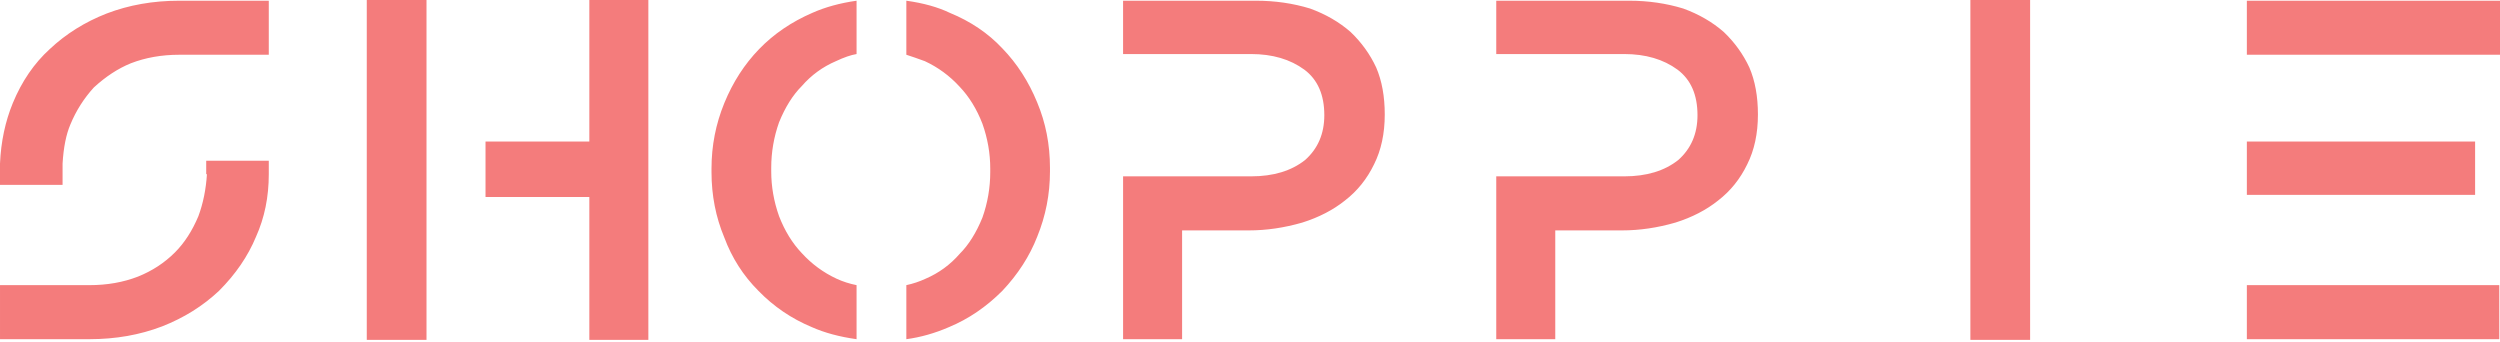 <svg width="775" height="106" viewBox="0 0 775 106" fill="none" xmlns="http://www.w3.org/2000/svg">
<path d="M55.55 0.221C47.467 0.221 39.972 1.543 33.065 4.188C26.305 6.833 20.427 10.507 15.431 15.21C10.581 19.619 6.76 25.203 3.968 31.963C1.617 37.694 0.294 43.94 0 50.699V57.313H19.398V50.699C19.692 45.703 20.5 41.662 21.823 38.576C23.586 34.314 26.011 30.493 29.097 27.113C32.771 23.733 36.592 21.235 40.56 19.619C45.115 17.855 50.112 16.974 55.549 16.974H83.324V0.221H55.55ZM63.927 49.818L63.927 54.006H64.147C63.854 58.708 62.972 63.043 61.502 67.011C59.592 71.567 57.167 75.314 54.228 78.254C50.995 81.487 47.174 83.985 42.766 85.748C38.21 87.512 33.213 88.394 27.776 88.394H0.001V105.146H27.776C35.858 105.146 43.353 103.824 50.26 101.179C57.02 98.533 62.898 94.859 67.895 90.157C73.038 85.013 76.859 79.429 79.357 73.404C82.002 67.526 83.325 61.06 83.325 54.006V49.818H63.927ZM132.217 43.867V0.001H113.7V105.368H132.217V43.867ZM182.694 0.001V43.867H150.512V61.061H182.694V105.368H200.99V0L182.694 0.001ZM265.535 88.394C263.33 87.954 261.273 87.292 259.362 86.41C255.247 84.5 251.647 81.855 248.561 78.475C245.622 75.388 243.271 71.568 241.507 67.012C239.891 62.456 239.082 57.828 239.082 53.125V52.684V52.023C239.082 47.173 239.891 42.471 241.507 37.915C243.418 33.213 245.769 29.465 248.561 26.673C251.5 23.293 255.027 20.721 259.142 18.958C261.64 17.782 263.771 17.047 265.535 16.753V0.221C260.391 0.956 255.835 2.205 251.868 3.968C245.402 6.76 239.891 10.508 235.335 15.21C230.779 19.913 227.179 25.497 224.534 31.963C221.889 38.429 220.566 45.189 220.566 52.243V52.684V53.345C220.566 60.546 221.888 67.306 224.534 73.625C226.885 79.944 230.412 85.455 235.115 90.158C239.817 95.007 245.328 98.755 251.647 101.4C255.615 103.163 260.244 104.412 265.535 105.147V88.394ZM325.492 52.684L325.492 52.023C325.492 44.822 324.17 38.062 321.525 31.743C318.879 25.277 315.279 19.693 310.723 14.99C306.315 10.288 300.877 6.614 294.411 3.969C290.737 2.205 286.255 0.956 280.965 0.221V16.974L283.61 17.856C284.933 18.297 285.961 18.664 286.696 18.958C290.811 20.869 294.411 23.514 297.497 26.894C300.436 29.98 302.788 33.8 304.551 38.356C306.168 42.912 306.976 47.541 306.976 52.243V52.684V53.346C306.976 58.195 306.168 62.898 304.551 67.453C302.641 72.156 300.289 75.903 297.497 78.696C294.558 82.076 291.031 84.647 286.916 86.411C285.006 87.293 283.022 87.954 280.965 88.395V105.148C285.373 104.56 289.782 103.311 294.191 101.4C300.216 98.902 305.726 95.155 310.723 90.158C315.573 85.014 319.173 79.43 321.524 73.405C324.169 66.939 325.492 60.179 325.492 53.125L325.492 52.684ZM426.628 20.942C424.717 16.827 422.072 13.153 418.692 9.92C415.165 6.834 410.977 4.41 406.127 2.646C400.837 1.03 395.253 0.221 389.374 0.221H348.154V16.754H387.834C394.447 16.754 399.958 18.37 404.366 21.604C408.481 24.69 410.538 29.392 410.538 35.711C410.538 41.443 408.554 46.072 404.587 49.599C400.325 52.978 394.741 54.669 387.834 54.669H348.155V105.149H366.451V71.423H387.171C392.609 71.423 398.12 70.615 403.704 68.998C408.847 67.382 413.256 65.104 416.93 62.165C420.751 59.226 423.763 55.478 425.968 50.923C428.172 46.514 429.274 41.371 429.274 35.492C429.274 29.908 428.391 25.057 426.628 20.942ZM542.311 20.942C540.4 16.827 537.755 13.153 534.375 9.92C530.848 6.834 526.66 4.41 521.81 2.646C516.52 1.03 510.936 0.221 505.057 0.221H463.838V16.754H503.517C510.13 16.754 515.641 18.37 520.049 21.604C524.164 24.69 526.222 29.392 526.222 35.711C526.222 41.443 524.238 46.072 520.27 49.599C516.008 52.978 510.424 54.669 503.517 54.669H463.838V105.149H482.134V71.423H502.855C508.292 71.423 513.803 70.615 519.387 68.998C524.531 67.382 528.939 65.104 532.613 62.165C536.434 59.226 539.447 55.478 541.651 50.923C543.855 46.514 544.957 41.371 544.957 35.492C544.957 29.908 544.074 25.057 542.311 20.942ZM629.336 43.867V0.001H610.819V105.368H629.336V43.867ZM696.525 0.221H775V16.974H696.525V0.221ZM696.525 88.394H774.777V105.147H696.525V88.394ZM696.525 43.867H767.283V60.4H696.525V43.867Z" fill="#F47C7C"/>
</svg>
